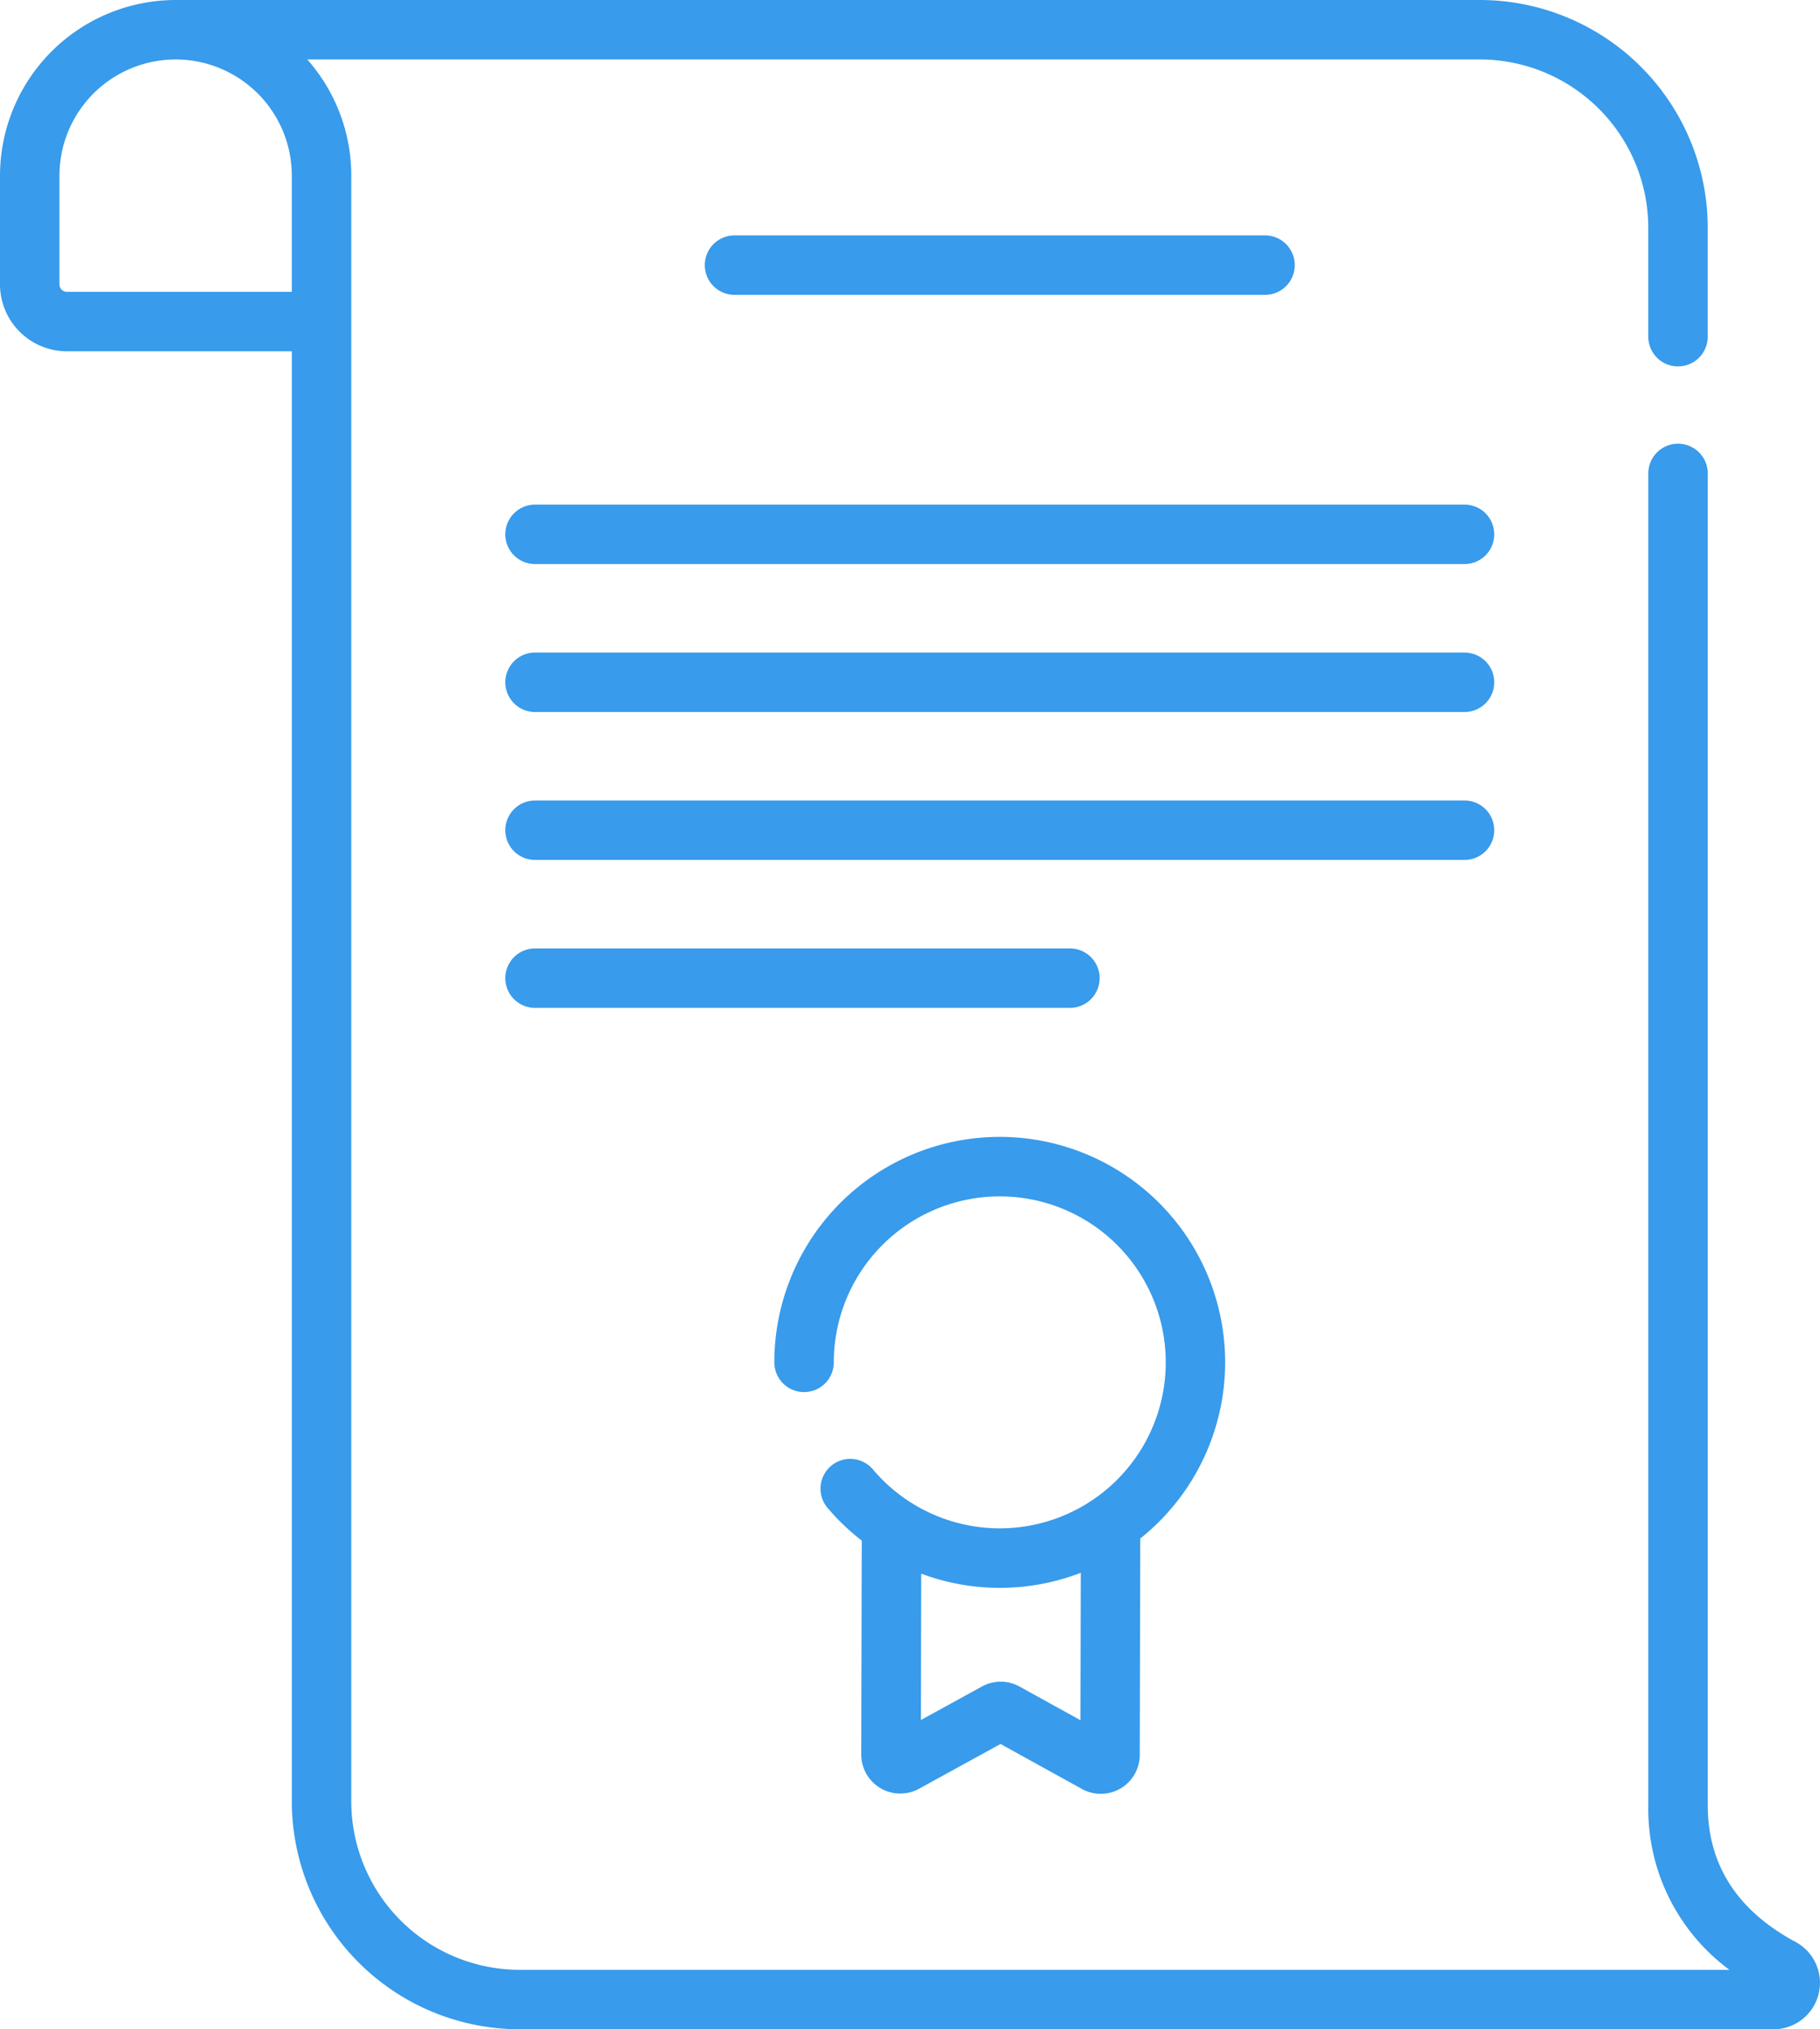 <svg xmlns="http://www.w3.org/2000/svg" width="93.48" height="104.226" viewBox="0 0 93.48 104.226"><g transform="translate(-26.385)"><g transform="translate(26.385 0)"><g transform="translate(0 0)"><path d="M118.6,99.735c-2.988-1.609-4.5-3.966-4.5-7.006V24.317a1.527,1.527,0,1,0-3.054,0V92.73a10.274,10.274,0,0,0,4.166,8.442H53.073a8.655,8.655,0,0,1-8.645-8.645V9.021a9,9,0,0,0-2.261-5.967H102.4a8.655,8.655,0,0,1,8.645,8.645v5.593a1.527,1.527,0,1,0,3.054,0V11.7A11.713,11.713,0,0,0,102.4,0H35.407a9.032,9.032,0,0,0-9.022,9.022v5.585a3.44,3.44,0,0,0,3.436,3.436H41.374V92.526a11.713,11.713,0,0,0,11.7,11.7h64.405a2.386,2.386,0,0,0,1.122-4.491ZM41.374,14.989H29.821a.382.382,0,0,1-.382-.382V9.022a5.967,5.967,0,1,1,11.934,0Z" transform="translate(-26.385 0)" fill="#389beb"/><path d="M232.931,62.427a1.527,1.527,0,1,0,0-3.054H205.683a1.527,1.527,0,0,0,0,3.054Z" transform="translate(-167.956 -47.283)" fill="#389beb"/><path d="M203.107,127.276h-47.74a1.527,1.527,0,0,0,0,3.054h47.74a1.527,1.527,0,1,0,0-3.054Z" transform="translate(-127.886 -101.359)" fill="#389beb"/><path d="M203.107,164.589h-47.74a1.527,1.527,0,0,0,0,3.054h47.74a1.527,1.527,0,1,0,0-3.054Z" transform="translate(-127.886 -131.073)" fill="#389beb"/><path d="M204.634,203.428a1.527,1.527,0,0,0-1.527-1.527h-47.74a1.527,1.527,0,1,0,0,3.054h47.74A1.527,1.527,0,0,0,204.634,203.428Z" transform="translate(-127.886 -160.787)" fill="#389beb"/><path d="M184.367,240.741a1.527,1.527,0,0,0-1.527-1.527H155.367a1.527,1.527,0,0,0,0,3.054H182.84A1.527,1.527,0,0,0,184.367,240.741Z" transform="translate(-127.886 -190.502)" fill="#389beb"/><path d="M227.137,320.21a2.011,2.011,0,0,0,1.984.033l4.189-2.3,4.183,2.31a2,2,0,0,0,2.968-1.748l.026-11.115a11.577,11.577,0,1,0-18.795-9.048,1.527,1.527,0,0,0,3.054,0,8.525,8.525,0,1,1,2.011,5.5,1.527,1.527,0,0,0-2.333,1.972,11.624,11.624,0,0,0,1.758,1.683l-.026,10.987a2.011,2.011,0,0,0,.981,1.724Zm2.1-11.015a11.543,11.543,0,0,0,8.195-.045l-.018,7.571-3.131-1.729a1.992,1.992,0,0,0-1.93,0l-3.133,1.719Z" transform="translate(-181.92 -228.37)" fill="#389beb"/></g></g></g></svg>